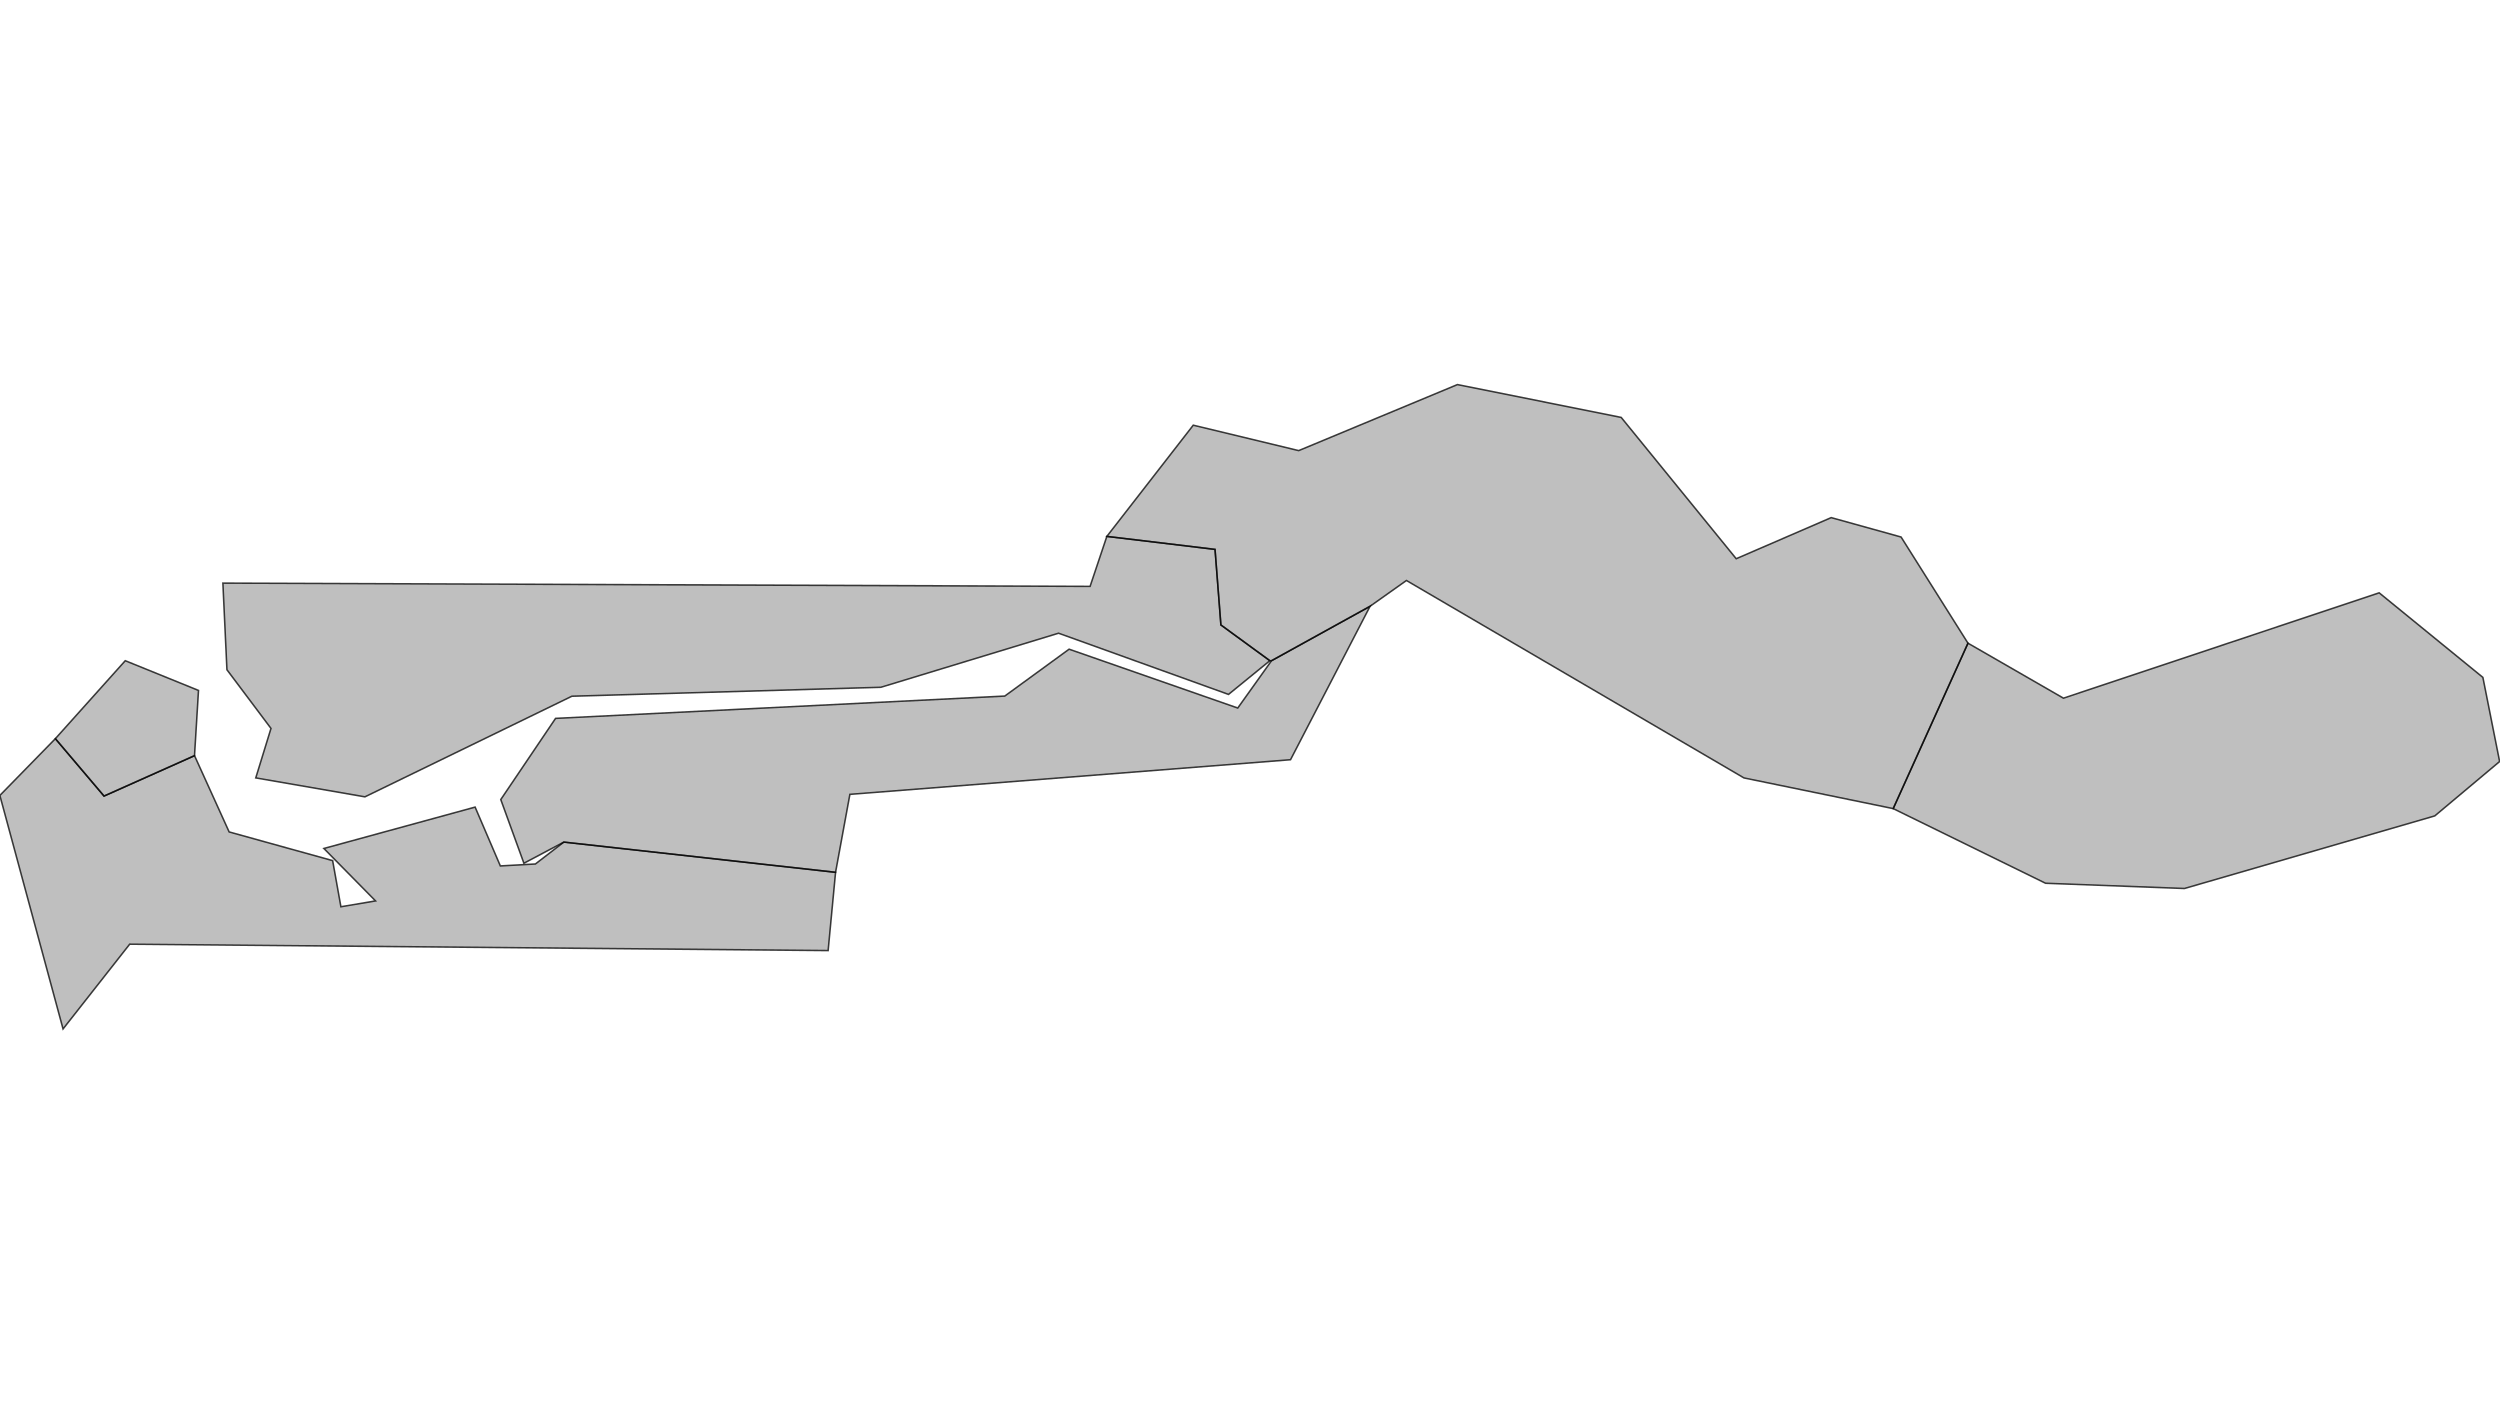 <?xml version="1.0" encoding="UTF-8" standalone="no" ?>
    <!DOCTYPE svg PUBLIC "-//W3C//DTD SVG 1.1//EN" "http://www.w3.org/Graphics/SVG/1.1/DTD/svg11.dtd">
    <svg version="1.1" xmlns="http://www.w3.org/2000/svg" xmlns:xlink="http://www.w3.org/1999/xlink" width="1629" height="923" xml:space="preserve">
        <style>
          path { 
            stroke-width: 0.5;
            fill: #616161;
            fill-opacity: 0.4;
            stroke: #000000;
            stroke-opacity: 0.75; 
          }
        </style>
        <g>
            <g transform="translate(0.02,322.196) scale(1)">
                <g transform="translate(0,0) scale(2.046)">
                    <path cs="100,100" d="M406.41,87.94L390.82,76.56L388.95,52.49L354.49,48.35L349.15,64.27L72.97,63.23L74.26,90.82L88.29,109.51L83.44,125.27L118.21,131.3L184.11,99.26L282.52,96.41L339.11,79.19L393.24,98.68L406.41,87.94z" transform="translate(-2,-35)" stroke-width="0.489" fill="#797979" fill-opacity="0.47" stroke="#505050" stroke-opacity="0.35" class="amcharts-map-area amcharts-map-area-GM-N" role="menuitem" aria-label="North Bank  " countryId="GM-N"></path>
                    <path cs="100,100" d="M22.07,205.22L43.29,178.23L265.73,180.26L268.1,155.33L181.55,145.71L172.5,152.68L161.34,153.3L153.3,134.56L105.13,147.74L121.58,164.44L110.56,166.3L107.93,151.61L74.97,142.47L63.94,118.18L35.12,131.05L19.62,112.77L1.94,130.85L22.07,205.22z" transform="translate(-2,-35)" stroke-width="0.489" fill="#797979" fill-opacity="0.47" stroke="#505050" stroke-opacity="0.35" class="amcharts-map-area amcharts-map-area-GM-W" role="menuitem" aria-label="West Coast  " countryId="GM-W"></path>
                    <path cs="100,100" d="M438.33,70.6L406.94,87.94L396.18,103.01L342.47,84.27L321.98,99.2L178.92,106.31L161.47,132.16L168.84,152.45L181.55,145.71L268.1,155.33L272.66,130.51L412.99,119.48L438.33,70.6z" transform="translate(-2,-35)" stroke-width="0.489" fill="#797979" fill-opacity="0.47" stroke="#505050" stroke-opacity="0.35" class="amcharts-map-area amcharts-map-area-GM-L" role="menuitem" aria-label="Lower River  " countryId="GM-L"></path>
                    <path cs="100,100" d="M63.94,118.18L65.21,97.41L41.88,87.94L19.62,112.77L35.12,131.05L63.94,118.18z" transform="translate(-2,-35)" stroke-width="0.489" fill="#797979" fill-opacity="0.47" stroke="#505050" stroke-opacity="0.35" class="amcharts-map-area amcharts-map-area-GM-B" role="menuitem" aria-label="Banjul  " countryId="GM-B"></path>
                    <path cs="100,100" d="M604.92,135.05L653.44,158.82L697.69,160.49L777.41,137.37L798.06,120.05L792.73,93.26L759.69,66.32L659.14,99.87L628.74,82.36L604.92,135.05z" transform="translate(-2,-35)" stroke-width="0.489" fill="#797979" fill-opacity="0.47" stroke="#505050" stroke-opacity="0.35" class="amcharts-map-area amcharts-map-area-GM-U" role="menuitem" aria-label="Upper River  " countryId="GM-U"></path>
                    <path cs="100,100" d="M466.14,0L415.59,21.03L382.01,12.93L354.49,48.35L388.95,52.49L390.82,76.56L406.41,87.94L406.94,87.94L438.33,70.6L449.9,62.4L557.4,125.28L604.92,135.05L628.74,82.36L607.44,48.55L585.18,42.37L554.93,55.46L518.3,10.46L466.14,0z" transform="translate(-2,-35)" stroke-width="0.489" fill="#797979" fill-opacity="0.47" stroke="#505050" stroke-opacity="0.35" class="amcharts-map-area amcharts-map-area-GM-M" role="menuitem" aria-label="Central River  " countryId="GM-M"></path>
                </g>
            </g>
        </g>
    </svg>